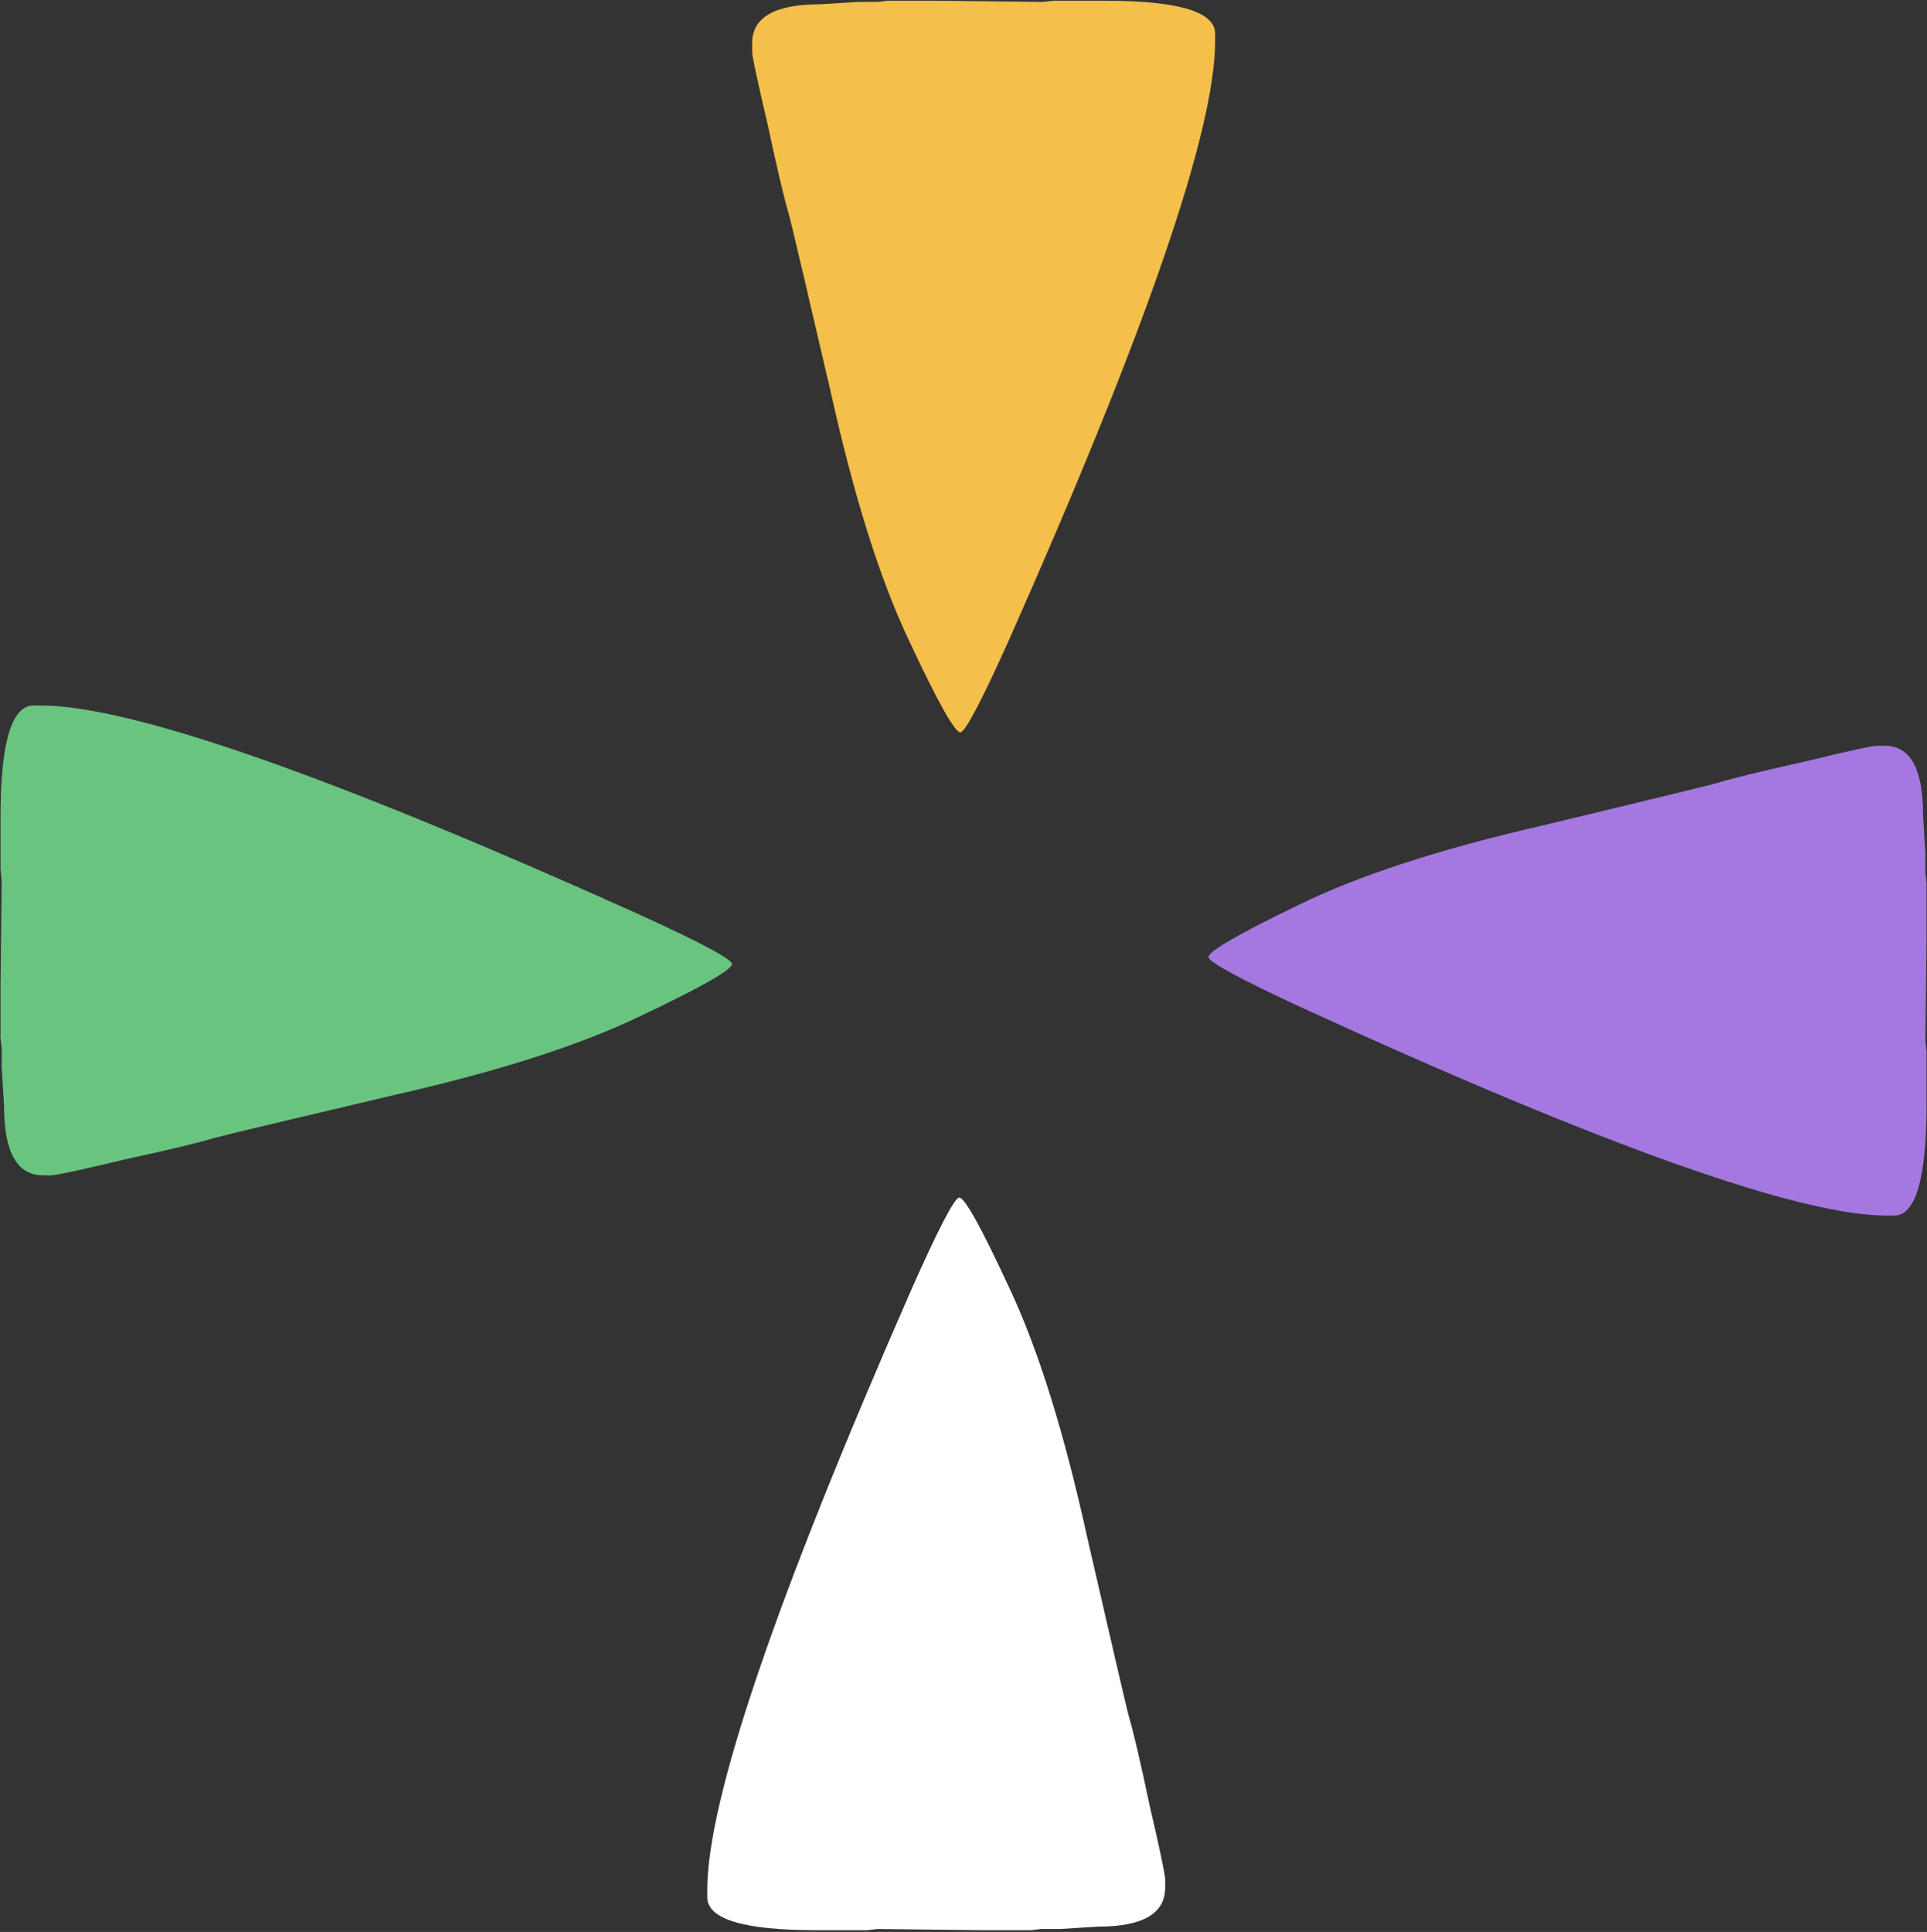 <svg width="840" height="842" viewBox="0 0 840 842" fill="none" xmlns="http://www.w3.org/2000/svg">
<rect x="0" y="0" width="840" height="842" fill="#333333" stroke="none"/>
<path d="M507.911 819.083V822.688C507.911 834.017 498.111 839.682 478.511 839.682L462.005 840.711H453.753L449.626 841.226H427.447L382.573 840.711L377.931 841.226H355.752C324.117 841.226 308.299 836.42 308.299 826.808V823.718C308.299 784.581 337.871 697.553 397.016 562.634C409.051 535.513 416.1 521.953 418.163 521.953C420.57 521.953 427.963 535.342 440.342 562.119C452.721 588.554 463.897 624.429 473.869 669.745C484.184 714.718 490.202 740.638 491.921 747.504C493.984 754.37 497.079 767.587 501.206 787.156C505.676 806.381 507.911 817.023 507.911 819.083Z" fill="white"/>
<path d="M327.862 22.431L327.862 18.831C327.862 7.517 337.772 1.859 357.591 1.859L374.281 0.831L382.626 0.831L386.799 0.317L409.226 0.317L454.602 0.831L459.296 0.317L481.723 0.317C513.712 0.317 529.706 5.117 529.706 14.716L529.706 17.802C529.706 56.888 499.803 143.801 439.998 278.544C427.828 305.629 420.7 319.172 418.614 319.172C416.18 319.172 408.704 305.801 396.187 279.058C383.669 252.658 372.369 216.83 362.285 171.573C351.854 126.659 345.769 100.773 344.031 93.916C341.944 87.059 338.815 73.859 334.643 54.316C330.122 35.116 327.862 24.488 327.862 22.431Z" fill="#F4BF4A"/>
<path d="M22.346 512.234L18.746 512.234C7.432 512.234 1.775 502.181 1.775 482.074L0.747 465.142L0.747 456.676L0.232 452.443L0.232 429.691L0.747 383.658L0.232 378.896L0.232 356.143C0.232 323.691 5.032 307.464 14.632 307.464L17.718 307.464C56.803 307.464 143.717 337.801 278.459 398.473C305.545 410.819 319.088 418.05 319.088 420.167C319.088 422.636 305.716 430.22 278.974 442.919C252.574 455.618 216.745 467.082 171.488 477.312C126.574 487.894 100.689 494.067 93.832 495.831C86.975 497.948 73.775 501.122 54.232 505.355C35.032 509.941 24.404 512.234 22.346 512.234Z" fill="#69C480"/>
<path d="M818.093 325.025L821.627 325.025C832.734 325.025 838.287 335.078 838.287 355.185L839.296 372.116L839.296 380.582L839.801 384.815L839.801 407.568L839.296 453.601L839.801 458.363L839.801 481.115C839.801 513.568 835.089 529.794 825.666 529.794L822.637 529.794C784.268 529.794 698.949 499.458 566.68 438.786C540.091 426.439 526.797 419.208 526.797 417.092C526.797 414.622 539.923 407.038 566.175 394.339C592.09 381.641 627.261 370.176 671.688 359.947C715.777 349.364 741.188 343.191 747.919 341.428C754.651 339.311 767.608 336.136 786.793 331.903C805.64 327.318 816.074 325.025 818.093 325.025Z" fill="#A578E1"/>
</svg>
